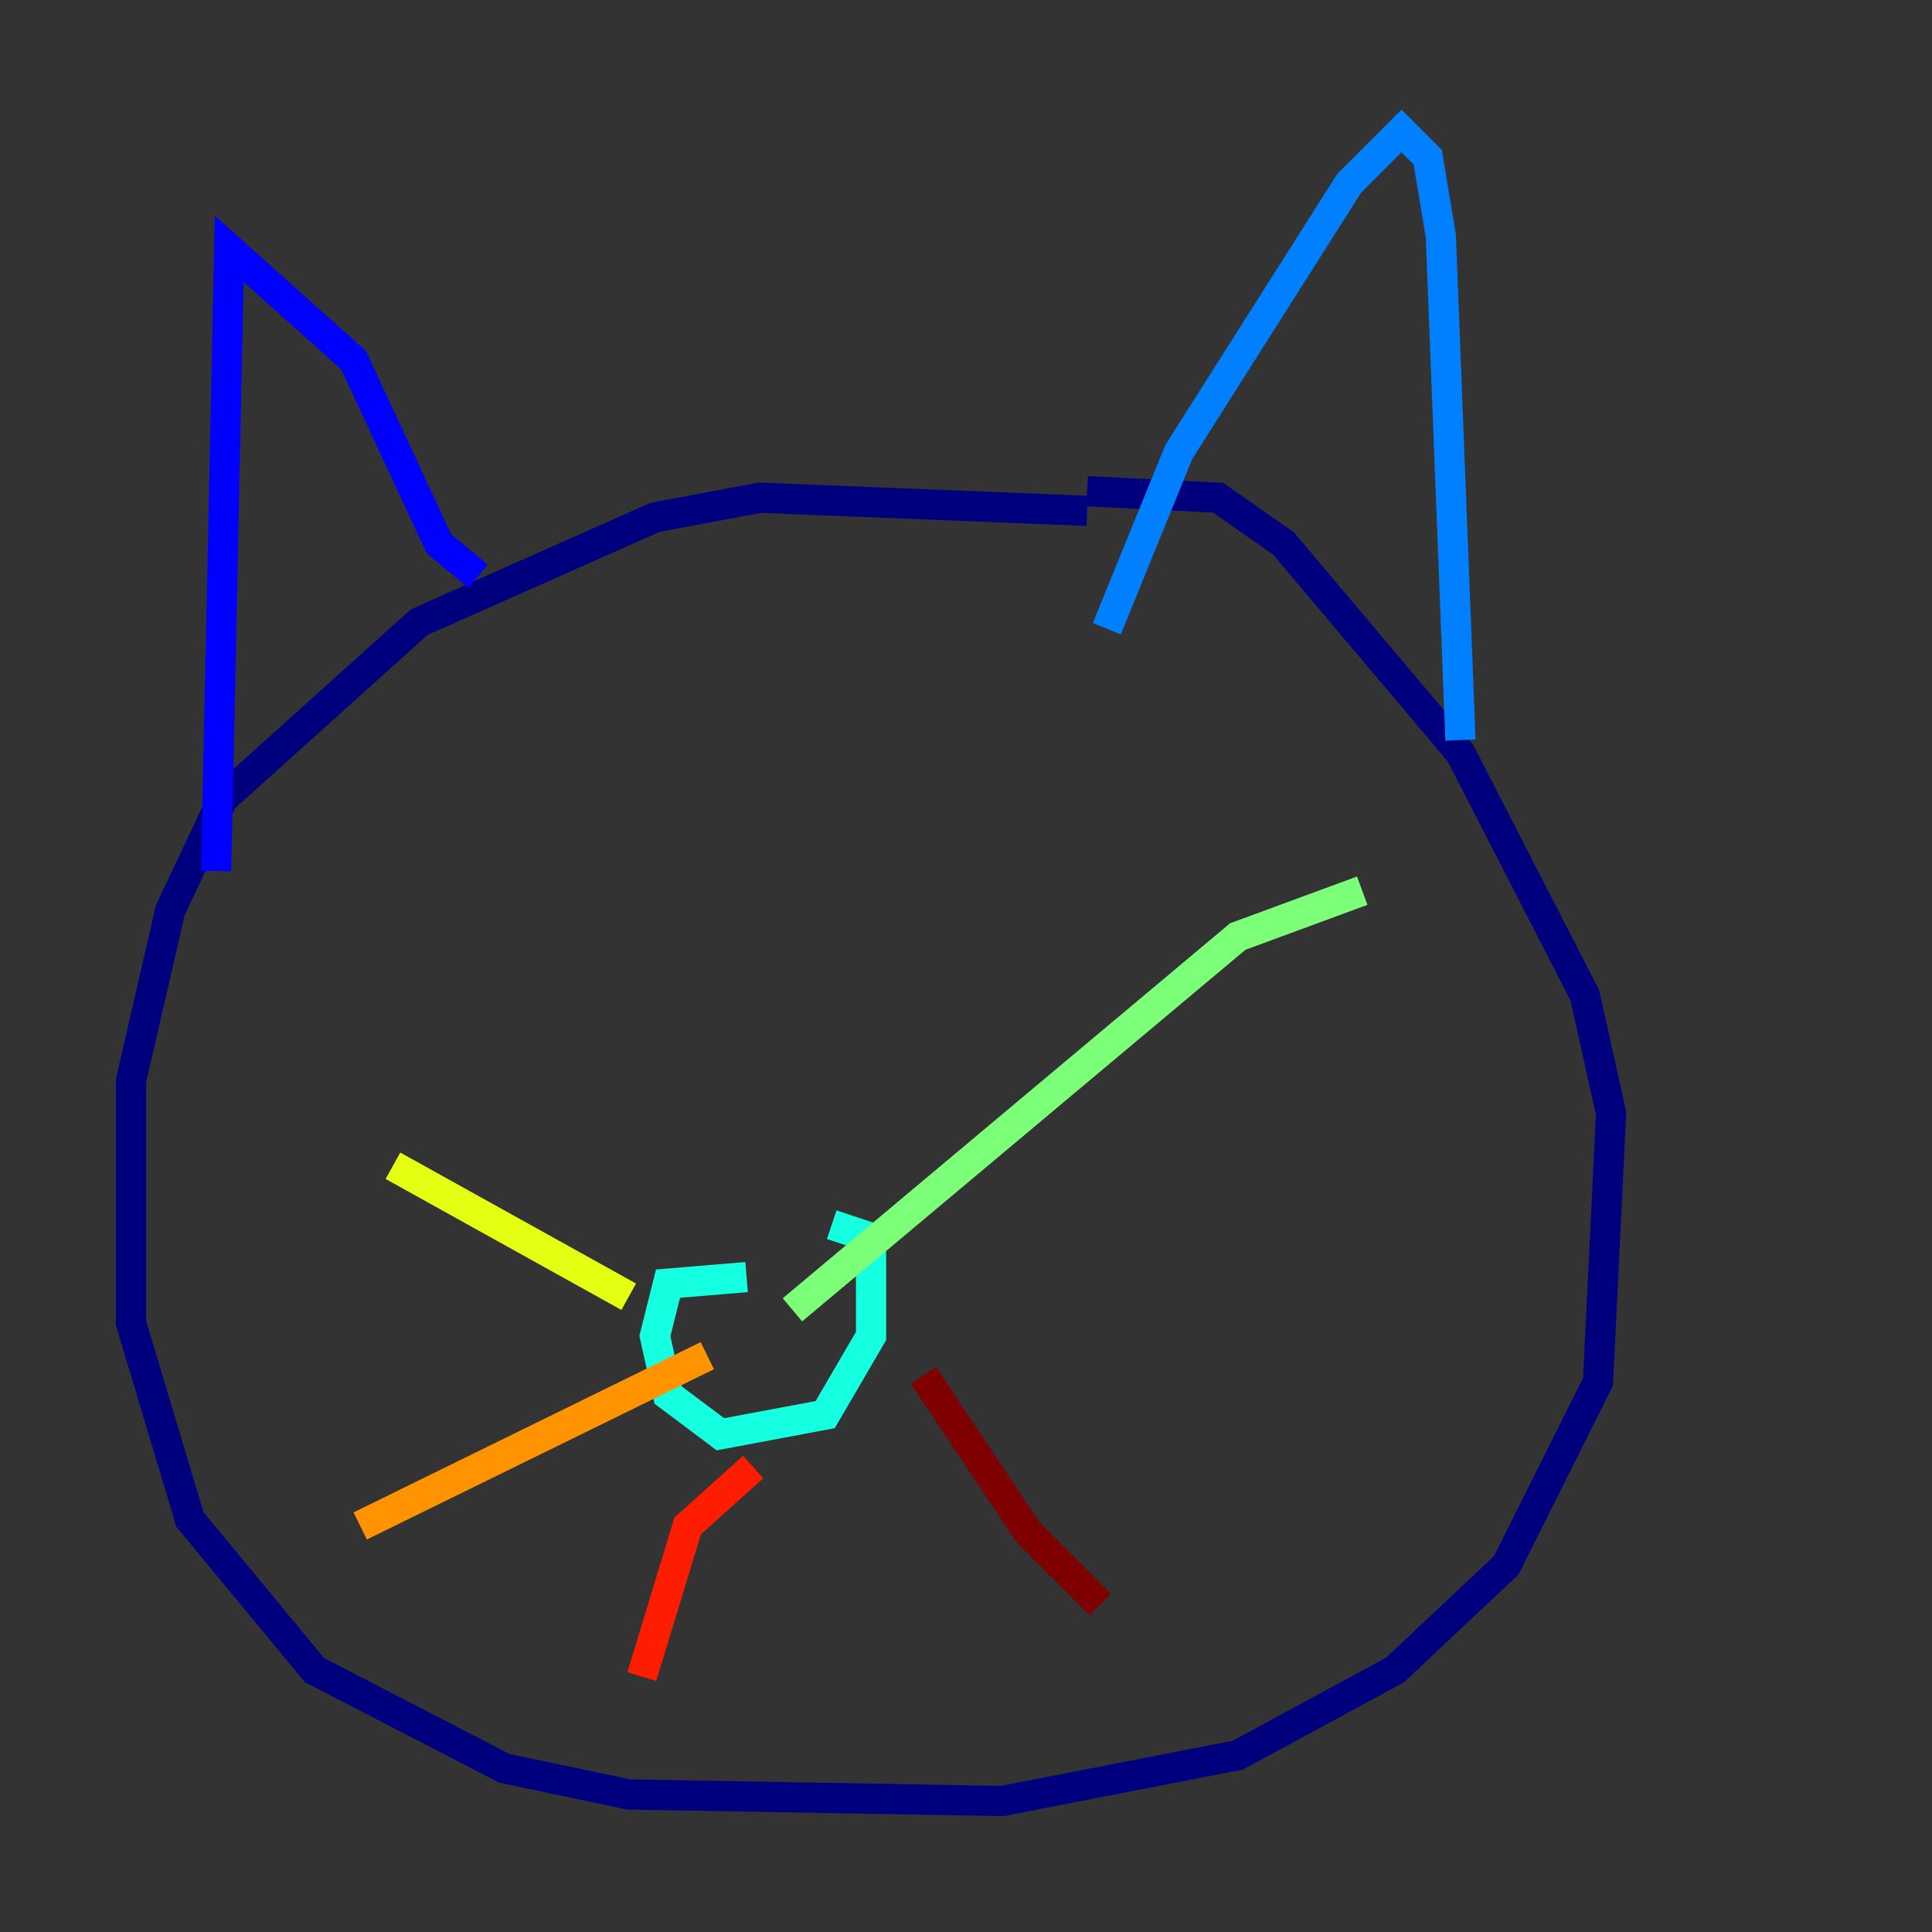 <?xml version="1.0" encoding="utf-8" ?>
<svg baseProfile="tiny" height="128" version="1.2" viewBox="0,0,128,128" width="128" xmlns="http://www.w3.org/2000/svg" xmlns:ev="http://www.w3.org/2001/xml-events" xmlns:xlink="http://www.w3.org/1999/xlink"><rect x="0" y="0" width="128" height="128" fill="#333333" stroke="none"/><defs /><polyline fill="none" points="72.027,33.844 50.332,32.976 43.39,34.278 27.77,41.22 14.752,52.936 11.281,60.312 8.678,71.593 8.678,87.647 12.583,100.664 20.827,110.644 33.41,117.153 41.654,118.888 66.386,119.322 82.007,116.285 92.42,110.644 99.797,103.702 105.871,91.552 106.739,73.763 105.003,65.953 96.759,49.898 85.044,36.014 80.705,32.976 72.027,32.542" stroke="#00007f" stroke-width="2" /><polyline fill="none" points="14.319,57.709 15.186,16.488 23.43,23.864 29.071,36.014 31.675,38.183" stroke="#0000ff" stroke-width="2" /><polyline fill="none" points="73.329,41.654 78.102,29.939 89.383,12.149 92.854,8.678 94.59,10.414 95.458,15.62 96.759,49.031" stroke="#0080ff" stroke-width="2" /><polyline fill="none" points="49.464,84.61 44.258,85.044 43.39,88.515 44.258,92.42 47.729,95.024 54.671,93.722 57.709,88.515 57.709,82.007 55.105,81.139" stroke="#15ffe1" stroke-width="2" /><polyline fill="none" points="52.502,86.78 82.007,62.047 90.251,59.01" stroke="#7cff79" stroke-width="2" /><polyline fill="none" points="41.654,85.912 26.034,77.234" stroke="#e4ff12" stroke-width="2" /><polyline fill="none" points="46.861,89.817 23.864,101.098" stroke="#ff9400" stroke-width="2" /><polyline fill="none" points="49.898,97.193 45.559,101.098 42.522,111.078" stroke="#ff1d00" stroke-width="2" /><polyline fill="none" points="61.18,91.119 68.122,101.532 72.895,106.305" stroke="#7f0000" stroke-width="2" /></svg>